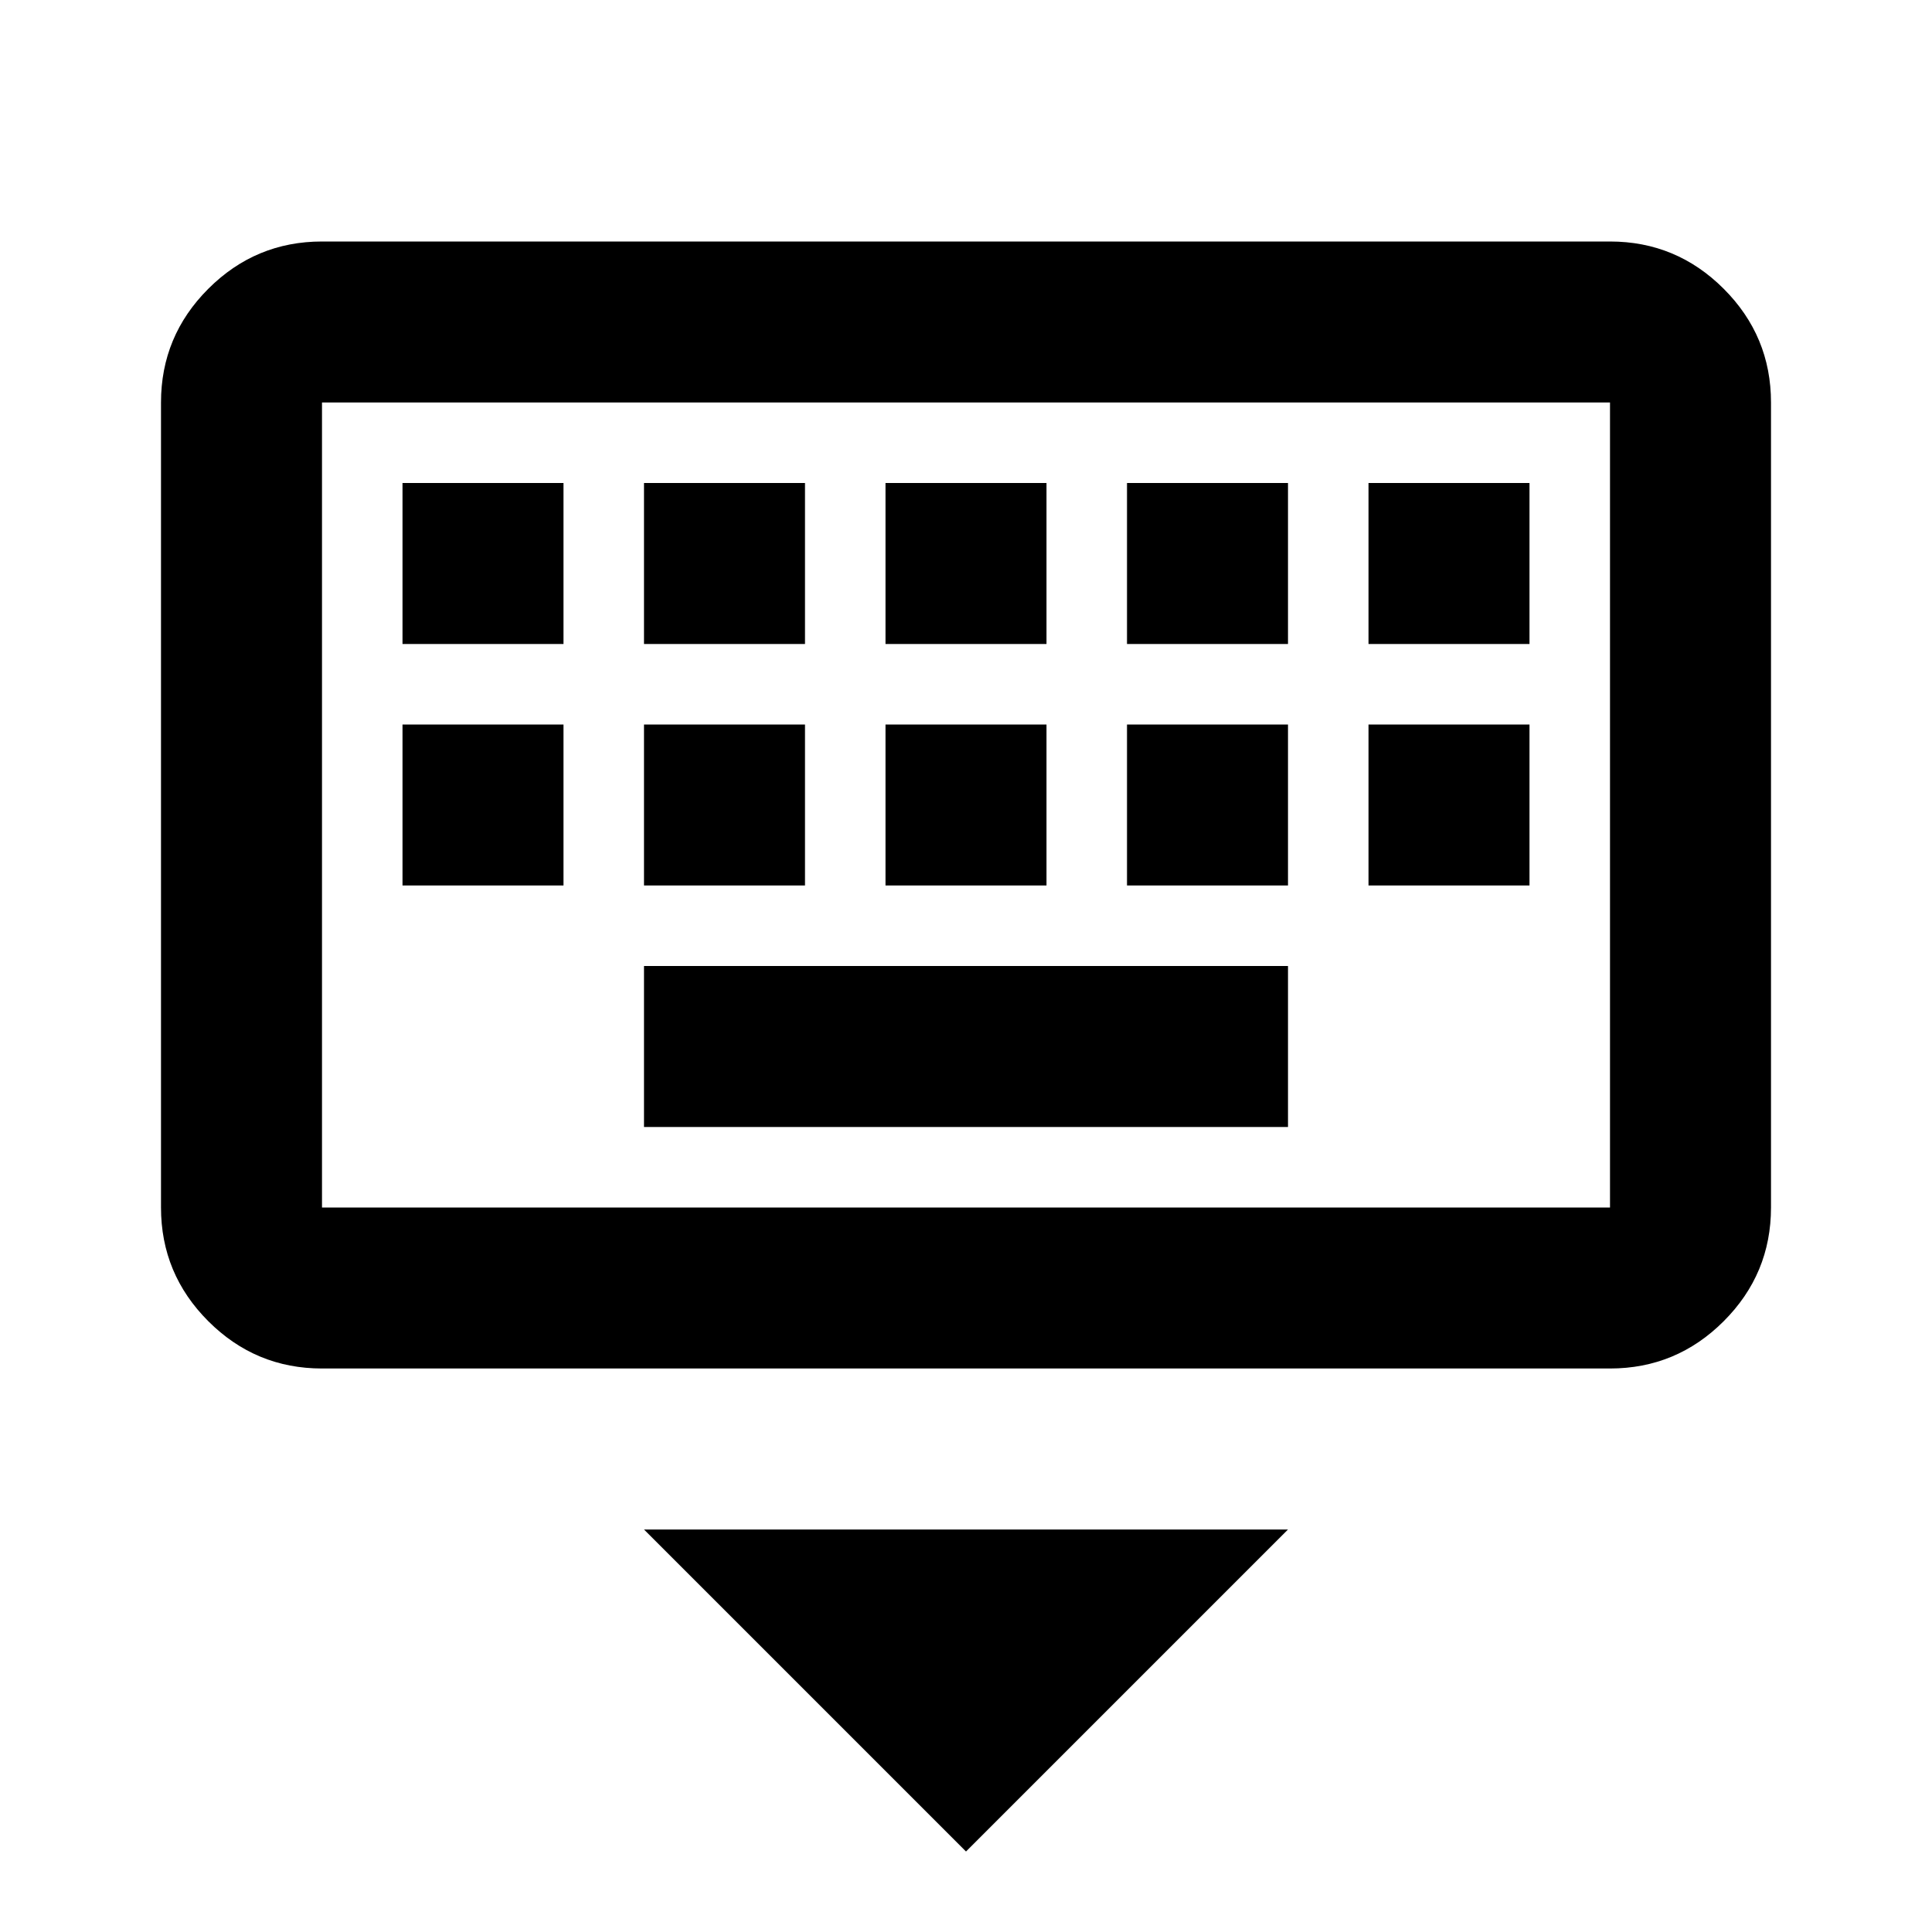 <svg xmlns="http://www.w3.org/2000/svg" height="32px" viewBox="0 -960 960 960" width="32px" fill="#000"><path d="M480-40 320-200h320L480-40ZM160-280q-33 0-56.5-23.5T80-360v-400q0-33 23.5-56.5T160-840h640q33 0 56.5 23.5T880-760v400q0 33-23.5 56.5T800-280H160Zm0-80h640v-400H160v400Zm160-40h320v-80H320v80ZM200-520h80v-80h-80v80Zm120 0h80v-80h-80v80Zm120 0h80v-80h-80v80Zm120 0h80v-80h-80v80Zm120 0h80v-80h-80v80ZM200-640h80v-80h-80v80Zm120 0h80v-80h-80v80Zm120 0h80v-80h-80v80Zm120 0h80v-80h-80v80Zm120 0h80v-80h-80v80ZM160-360v-400 400Z"/></svg>